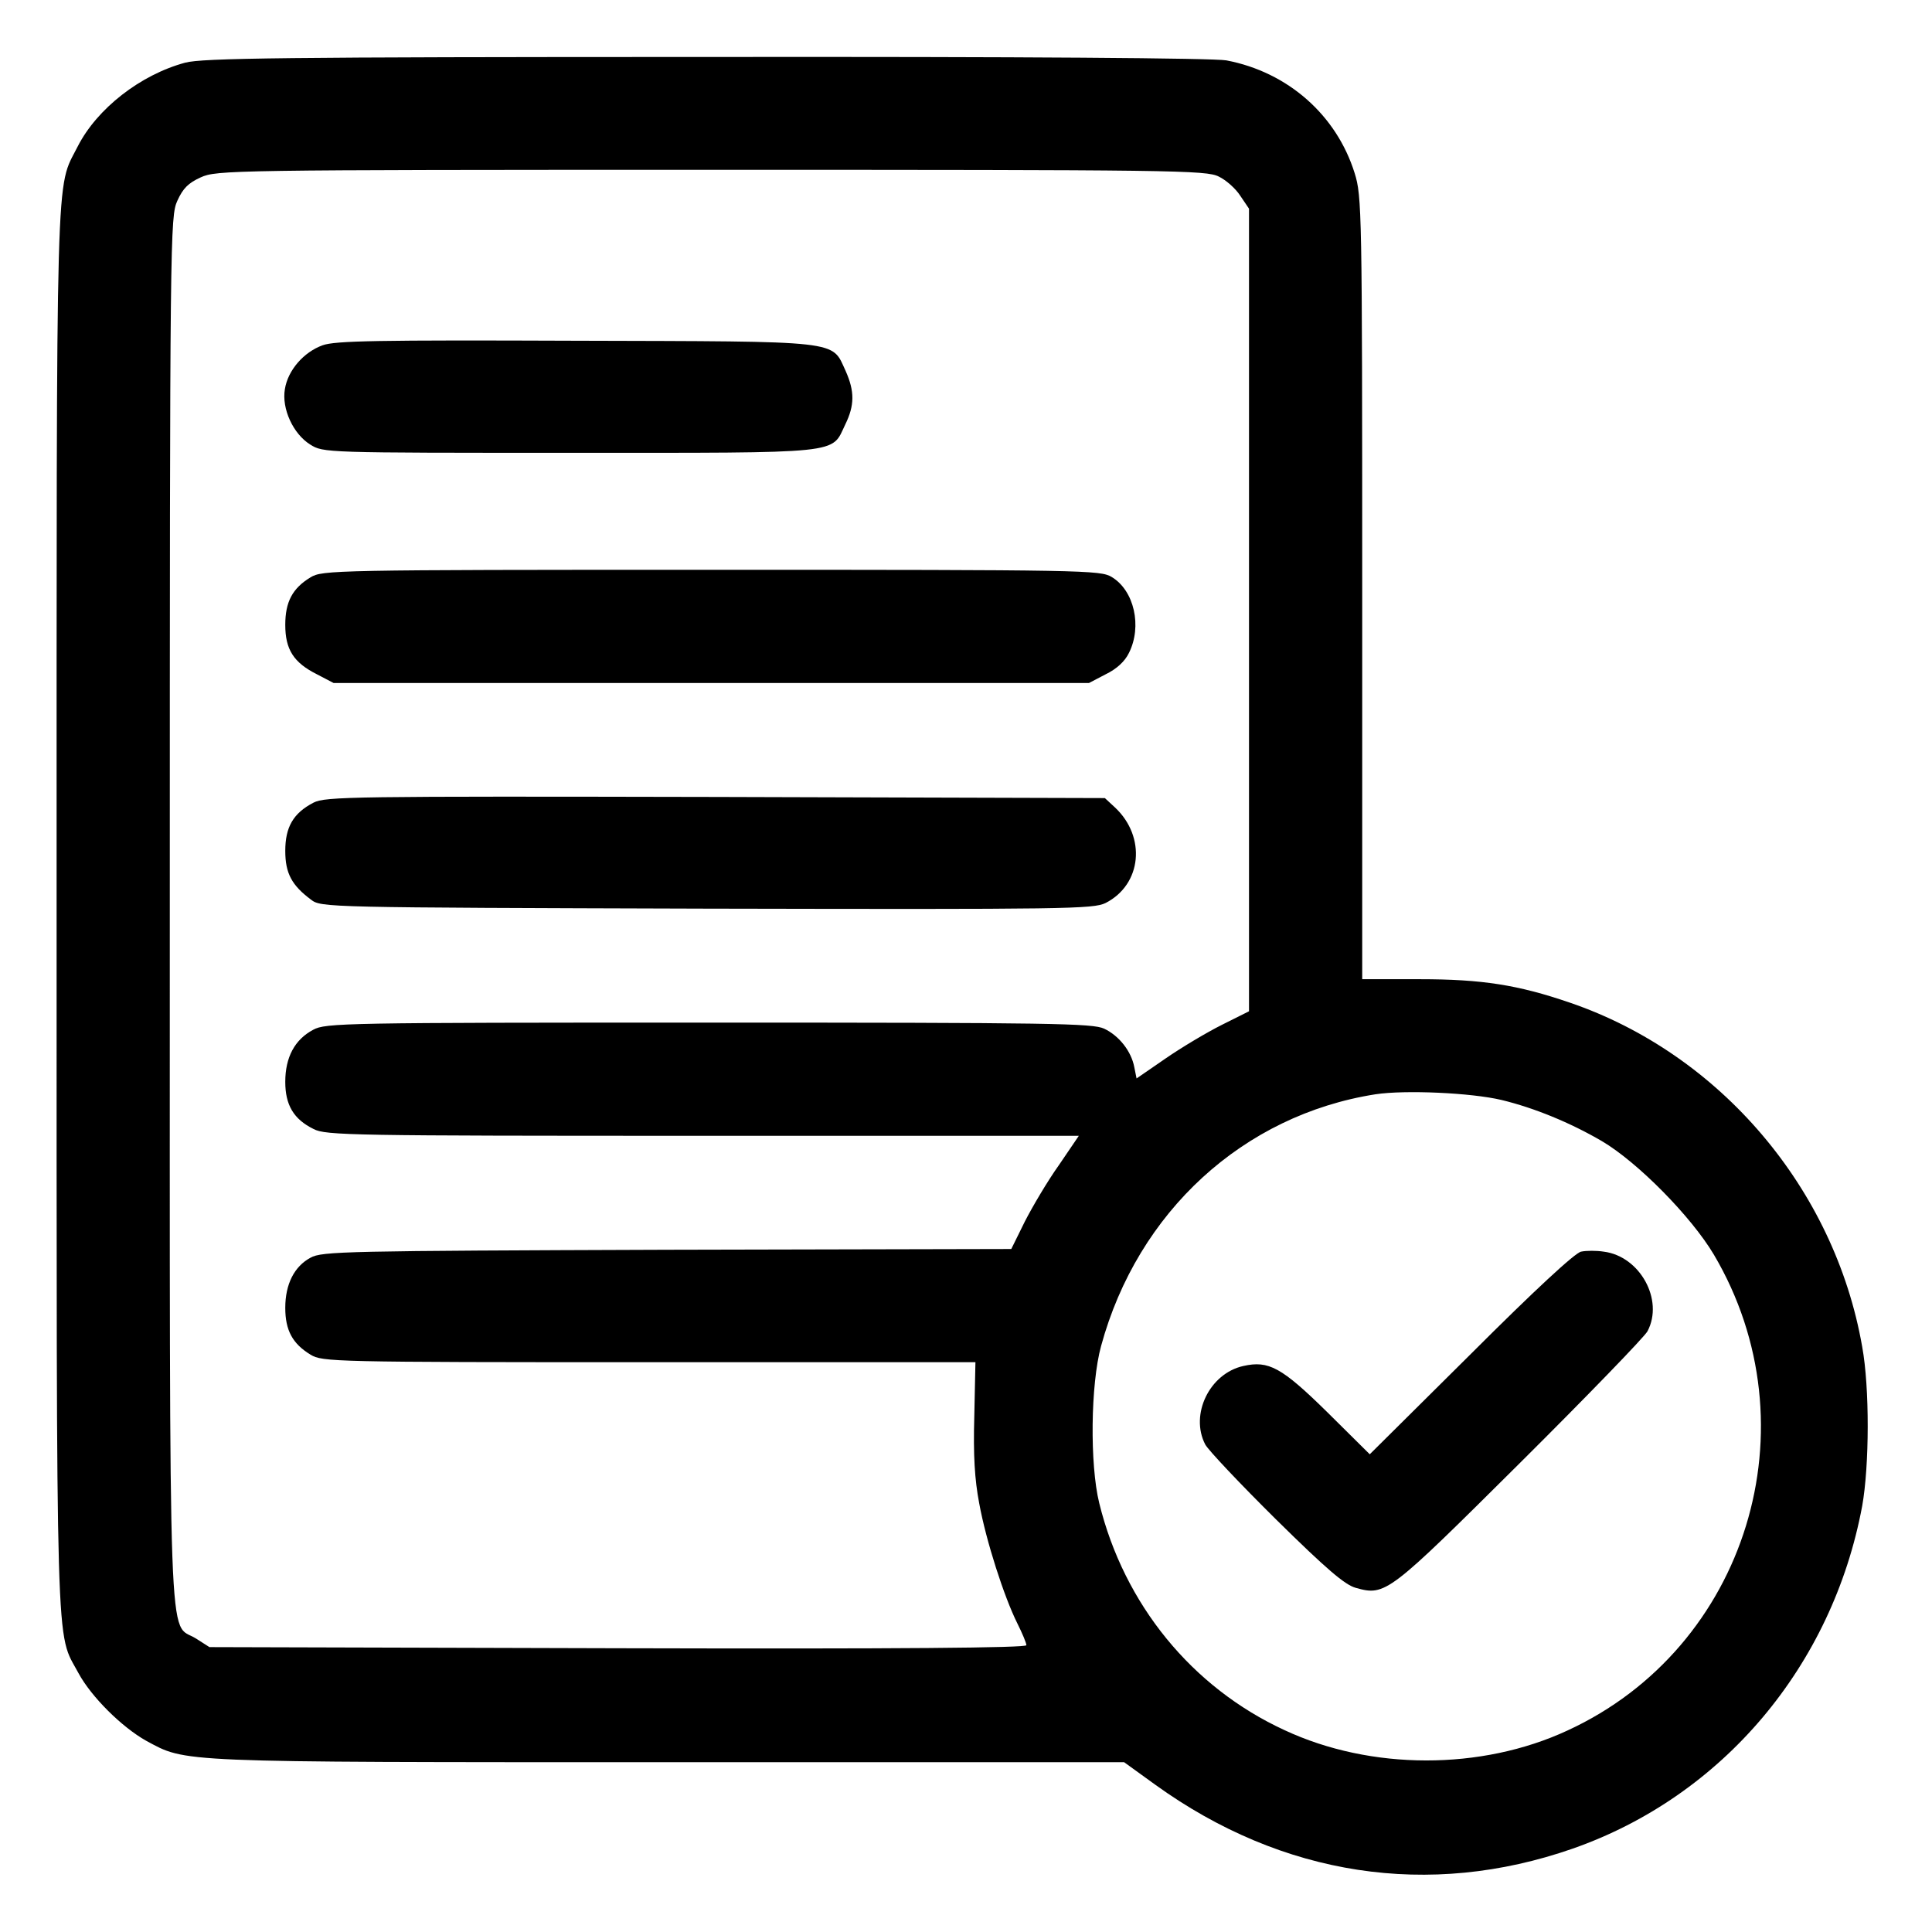 <?xml version="1.0" standalone="no"?>
<!DOCTYPE svg PUBLIC "-//W3C//DTD SVG 20010904//EN"
 "http://www.w3.org/TR/2001/REC-SVG-20010904/DTD/svg10.dtd">
<svg version="1.0" xmlns="http://www.w3.org/2000/svg"
 width="512pt" height="512pt" viewBox="0 0 512 512"
 preserveAspectRatio="xMidYMid meet">

<g transform="translate(0,512) scale(0.1,-0.1)"
fill="#000000" stroke="none">
<path d="M491 4954 c-119 -32 -234 -122 -285 -222 -59 -117 -56 1 -56 -2022 0
-2032 -3 -1910 58 -2024 34 -63 115 -143 179 -179 108 -58 68 -57 1385 -57
l1207 0 83 -60 c336 -242 725 -302 1106 -169 397 139 688 484 767 908 19 106
20 313 0 422 -73 419 -377 776 -775 912 -137 47 -233 62 -397 62 l-153 0 0
1036 c0 1004 -1 1039 -20 1100 -48 154 -177 268 -340 299 -34 6 -527 10 -1379
9 -1126 0 -1334 -3 -1380 -15z m2739 -302 c19 -9 45 -32 57 -51 l23 -34 0
-1063 0 -1064 -72 -36 c-40 -20 -107 -60 -149 -89 l-77 -53 -6 30 c-8 42 -40
83 -80 102 -31 14 -133 16 -1048 16 -969 0 -1015 -1 -1048 -19 -49 -26 -74
-73 -74 -138 0 -61 22 -99 75 -125 32 -17 102 -18 1031 -18 l997 0 -53 -78
c-30 -42 -70 -110 -90 -149 l-36 -73 -913 -2 c-850 -3 -914 -4 -944 -21 -43
-23 -67 -70 -67 -133 0 -59 19 -95 67 -124 31 -19 57 -20 897 -20 l865 0 -3
-143 c-3 -104 1 -168 13 -231 18 -99 66 -248 101 -318 13 -26 24 -52 24 -58 0
-7 -331 -10 -1082 -8 l-1083 3 -36 23 c-74 46 -69 -108 -69 1935 0 1793 1
1833 20 1875 15 33 29 47 62 62 42 19 77 20 1353 20 1227 0 1312 -1 1345 -18z
m749 -2447 c87 -21 182 -60 266 -109 95 -56 237 -200 297 -301 268 -454 88
-1042 -388 -1261 -228 -106 -521 -106 -750 1 -245 113 -425 333 -491 602 -25
102 -23 314 5 416 97 356 377 612 727 667 79 12 254 4 334 -15z"/>
<path d="M855 4205 c-50 -18 -92 -66 -100 -116 -9 -52 22 -119 67 -147 35 -22
37 -22 688 -22 733 0 692 -4 730 75 25 51 25 88 1 142 -38 82 -3 78 -716 80
-524 2 -637 0 -670 -12z"/>
<path d="M823 3590 c-48 -29 -67 -65 -67 -126 0 -65 22 -100 84 -131 l44 -23
1001 0 1001 0 44 23 c29 14 51 34 62 57 35 70 14 165 -46 201 -30 18 -71 19
-1061 19 -1003 0 -1031 -1 -1062 -20z"/>
<path d="M831 2993 c-54 -28 -75 -65 -75 -128 0 -59 17 -91 68 -129 27 -21 35
-21 1049 -24 958 -2 1024 -1 1057 15 96 49 108 175 25 253 l-27 25 -1031 3
c-967 2 -1034 1 -1066 -15z"/>
<path d="M4190 1803 c-16 -3 -124 -103 -292 -271 l-268 -266 -112 111 c-122
120 -156 138 -223 123 -90 -20 -142 -129 -101 -208 8 -15 92 -104 188 -199
134 -132 182 -173 211 -181 79 -22 86 -16 435 331 178 177 330 334 338 349 44
83 -20 199 -116 211 -19 3 -46 3 -60 0z"/>
</g>
</svg>
